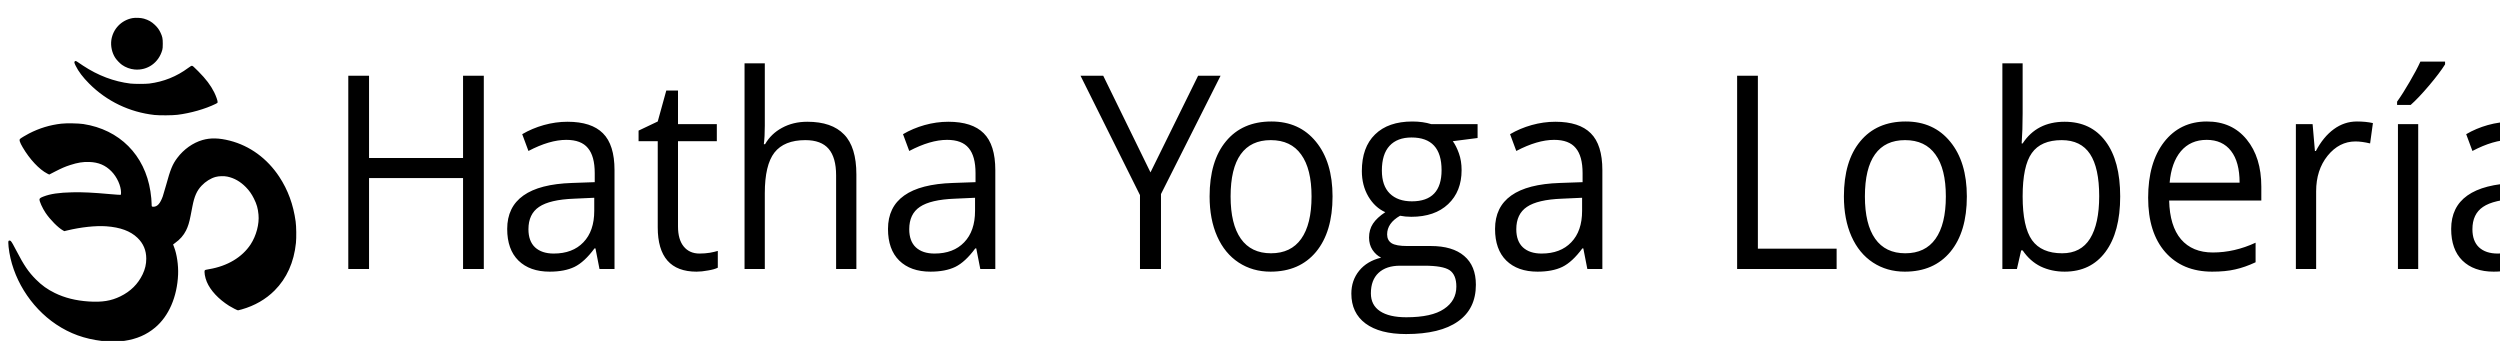 <?xml version="1.0" encoding="UTF-8" standalone="no"?>
<svg
   xmlns:dc="http://purl.org/dc/elements/1.1/"
   xmlns:cc="http://creativecommons.org/ns#"
   xmlns:rdf="http://www.w3.org/1999/02/22-rdf-syntax-ns#"
   xmlns:svg="http://www.w3.org/2000/svg"
   xmlns="http://www.w3.org/2000/svg"
   id="svg8"
   version="1.1"
   viewBox="0 0 279.4 38.1"
   height="1.5in"
   width="11in">
  <defs
     id="defs2" />
  <g
     transform="translate(0,-258.9)"
     id="layer1">
    <g
       style="fill:#000000;stroke:none"
       transform="matrix(0.003,0,0,-0.003,-0.303,298.173)"
       id="g278">
      <path
         d="m 2393,8485 c -433,-49 -824,-168 -1213,-368 -121,-63 -298,-169 -331,-200 -40,-37 -12,-128 96,-312 260,-445 617,-827 918,-981 l 72,-36 215,111 c 250,128 373,181 566,244 277,90 481,123 713,114 342,-12 598,-120 822,-347 209,-212 358,-540 359,-788 0,-68 -3,-84 -17,-89 -9,-4 -177,8 -372,25 -687,61 -1015,77 -1426,69 -498,-11 -813,-57 -1075,-158 -108,-41 -144,-67 -148,-106 -7,-69 110,-328 227,-502 171,-255 472,-558 649,-654 l 49,-27 99,24 c 521,126 1071,185 1464,157 524,-38 899,-177 1162,-429 220,-211 328,-468 328,-777 0,-206 -43,-390 -135,-583 -175,-365 -449,-636 -830,-822 -346,-169 -681,-223 -1180,-190 -480,32 -892,135 -1260,315 -278,136 -482,282 -705,505 -275,275 -448,529 -725,1065 -115,223 -174,326 -208,362 -22,25 -66,30 -85,11 -15,-15 -15,-98 -1,-226 122,-1129 804,-2239 1774,-2887 516,-344 1051,-538 1710,-617 171,-20 678,-17 830,5 461,69 822,225 1145,495 510,427 821,1146 856,1977 14,350 -46,758 -151,1025 -19,48 -35,90 -35,93 0,3 36,31 81,62 172,121 311,279 400,458 74,146 124,307 169,543 23,115 54,277 70,359 72,373 165,583 342,769 146,155 343,278 523,326 120,33 311,38 435,12 258,-54 484,-183 690,-392 126,-128 215,-255 300,-425 107,-214 149,-363 171,-597 34,-351 -82,-788 -293,-1111 -315,-479 -864,-808 -1540,-922 -110,-18 -157,-30 -165,-42 -34,-45 4,-271 73,-433 133,-318 438,-644 830,-891 102,-65 307,-169 332,-169 8,0 71,16 141,36 481,137 893,375 1221,703 454,455 722,1051 796,1771 20,200 15,617 -11,800 -87,632 -285,1171 -610,1666 -450,682 -1096,1154 -1841,1345 -404,103 -720,110 -1019,24 -358,-103 -700,-346 -940,-667 -177,-235 -256,-428 -415,-1010 -50,-180 -106,-370 -125,-423 -97,-267 -202,-384 -346,-385 -67,0 -69,2 -69,103 0,110 -18,295 -45,471 -210,1355 -1152,2300 -2500,2507 -182,27 -625,35 -812,14 z m 493,2319 c -25,-25 -19,-54 33,-161 106,-216 265,-427 506,-669 655,-656 1503,-1063 2430,-1166 181,-20 673,-17 855,6 483,59 1038,217 1425,407 63,30 70,37 73,66 5,47 -60,229 -129,368 -132,263 -307,493 -590,778 -180,181 -210,207 -238,207 -23,0 -57,-20 -135,-77 -433,-322 -922,-518 -1456,-585 -135,-17 -561,-17 -700,0 -616,75 -1210,300 -1765,667 -77,51 -166,111 -199,134 -64,44 -86,50 -110,25 z m 2147,1612 c -412,-79 -723,-402 -784,-816 -32,-225 24,-480 148,-667 51,-78 174,-206 250,-259 130,-93 305,-158 469,-172 479,-44 900,254 1031,730 14,49 18,102 18,233 0,196 -14,263 -89,420 -52,109 -111,189 -208,281 -123,116 -233,179 -405,230 -109,32 -315,42 -430,20 z m 89820.813,-9346.559 -150.089,768.216 h -36.35 q -372.957,-507.223 -745.914,-689.426 -368.398,-177.276 -923.287,-177.276 -741.355,0 -1164.339,413.654 -418.442,413.654 -418.442,1176.943 0,1634.927 2415.106,1713.717 l 845.968,29.541 v 334.864 q 0,635.261 -254.702,935.648 -250.152,305.323 -805.033,305.323 -623.108,0 -1409.949,-413.663 l -231.959,625.407 q 368.407,216.68 805.041,339.791 441.176,123.111 882.353,123.111 891.453,0 1318.987,-428.424 432.075,-428.434 432.075,-1373.926 V 3069.432 Z m -1705.586,576.159 q 704.979,0 1105.22,418.58 404.791,418.58 404.791,1172.025 v 487.526 l -755.005,-34.497 q -900.545,-34.496 -1300.786,-305.314 -395.7,-265.919 -395.7,-832.234 0,-443.205 245.61,-674.655 250.152,-231.451 695.87,-231.451 z M 90187.34,3069.441 h -755.006 v 5397.216 h 755.006 z m -786.849,6234.377 q 218.317,305.323 468.469,738.674 254.702,433.351 400.241,753.445 h 918.746 v -103.414 q -200.125,-320.094 -595.815,-787.913 -395.7,-467.829 -686.787,-723.904 h -504.854 z M 87904.13,8565.153 q 332.022,0 595.825,-59.083 l -104.613,-758.372 q -309.279,73.853 -545.789,73.853 -604.907,0 -1036.992,-531.838 -427.534,-531.847 -427.534,-1324.687 V 3069.441 h -755.006 v 5397.216 h 623.109 l 86.429,-999.667 h 36.35 q 277.436,526.921 668.585,812.537 391.15,285.626 859.61,285.626 z M 82509.945,2970.954 q -1105.22,0 -1746.522,728.821 -636.751,728.821 -636.751,2023.957 0,1304.98 591.275,2073.205 595.816,768.216 1596.423,768.216 936.938,0 1482.719,-669.729 545.789,-664.802 545.789,-1758.038 v -517.067 h -3433.907 q 22.708,-950.428 441.176,-1442.871 422.984,-492.453 1187.091,-492.453 805.032,0 1591.872,364.415 v -728.821 q -400.241,-187.13 -759.556,-265.919 -354.755,-83.764 -859.609,-83.764 z m -204.667,4909.699 q -600.366,0 -959.681,-423.507 -354.756,-423.507 -418.433,-1172.025 h 2606.131 q 0,773.142 -318.38,1181.869 -318.371,413.663 -909.637,413.663 z m -5289.59,674.646 q 982.414,0 1523.653,-728.821 545.789,-723.894 545.789,-2053.508 0,-1329.604 -550.339,-2068.278 -545.78,-733.738 -1519.103,-733.738 -486.662,0 -891.453,192.047 -400.242,196.983 -673.136,600.793 h -54.568 l -159.19,-694.353 h -541.239 v 7662.477 h 755.006 V 8870.466 q 0,-625.407 -36.35,-1122.777 h 36.35 q 527.596,807.61 1564.588,807.61 z m -109.155,-684.499 q -773.198,0 -1114.312,-482.599 -341.122,-477.673 -341.122,-1615.23 0,-1137.548 350.214,-1630.001 350.214,-487.516 1123.413,-487.516 695.878,0 1036.992,546.618 341.113,551.535 341.113,1580.752 0,1053.841 -341.113,1570.909 -341.114,517.067 -1055.185,517.067 z M 73372.564,5772.971 q 0,-1319.751 -614.008,-2063.352 -614.008,-738.665 -1696.485,-738.665 -668.586,0 -1187.091,339.782 -518.496,339.791 -800.482,975.052 -281.986,635.251 -281.986,1487.183 0,1319.76 609.458,2053.508 609.458,738.674 1691.935,738.674 1046.093,0 1660.101,-753.445 618.558,-753.445 618.558,-2038.737 z m -3797.762,0 q 0,-1034.134 382.049,-1575.826 382.048,-541.691 1123.412,-541.691 741.364,0 1123.412,536.765 386.6,541.691 386.6,1580.752 0,1029.217 -386.6,1561.065 -382.048,536.765 -1132.513,536.765 -741.354,0 -1118.862,-526.921 -377.498,-526.921 -377.498,-1570.909 z M 64814.638,3069.441 v 7199.575 h 773.199 V 3827.813 h 2933.602 V 3069.441 Z m -5579.762,0 -150.089,768.216 h -36.35 q -372.957,-507.223 -745.914,-689.426 -368.406,-177.276 -923.287,-177.276 -741.364,0 -1164.348,413.654 -418.433,413.654 -418.433,1176.943 0,1634.927 2415.106,1713.717 l 845.968,29.541 v 334.864 q 0,635.261 -254.702,935.648 -250.152,305.323 -805.033,305.323 -623.108,0 -1409.949,-413.663 l -231.959,625.407 q 368.407,216.68 805.033,339.791 441.185,123.111 882.361,123.111 891.444,0 1318.978,-428.424 432.084,-428.434 432.084,-1373.926 V 3069.432 Z m -1705.586,576.159 q 704.979,0 1105.22,418.58 404.792,418.58 404.792,1172.025 v 487.526 l -755.006,-34.497 q -900.545,-34.496 -1300.786,-305.314 -395.7,-265.919 -395.7,-832.234 0,-443.205 245.602,-674.655 250.151,-231.451 695.878,-231.451 z m -2383.263,4821.056 v -517.067 l -923.288,-118.184 q 127.347,-172.359 227.409,-453.048 100.063,-275.772 100.063,-625.407 0,-792.849 -500.304,-1265.595 -500.304,-472.746 -1373.564,-472.746 -222.868,0 -418.442,39.357 -482.112,-275.772 -482.112,-694.353 0,-221.597 168.291,-329.938 168.281,-103.413 577.623,-103.413 h 882.353 q 809.583,0 1241.667,-369.342 436.626,-369.332 436.626,-1073.529 0,-896.253 -664.044,-1364.082 -664.035,-472.746 -1937.537,-472.746 -977.864,0 -1510.011,393.956 -527.597,393.956 -527.597,1112.933 0,492.443 291.087,851.932 291.087,359.488 818.683,487.526 -191.024,93.579 -322.921,290.543 -127.355,196.973 -127.355,457.975 0,295.47 145.547,517.067 145.539,221.597 459.369,428.424 -386.599,172.359 -632.201,586.013 -241.06,413.663 -241.06,945.501 0,886.409 491.212,1364.082 491.203,482.599 1391.757,482.599 391.14,0 704.97,-98.496 z m -3975.145,-6303.322 q 0,-438.278 341.113,-664.802 341.114,-226.524 977.865,-226.524 950.58,0 1405.408,310.24 459.368,305.314 459.368,832.234 0,438.278 -250.152,610.637 -250.152,167.432 -941.48,167.432 h -905.103 q -513.946,0 -800.483,-265.919 -286.536,-265.928 -286.536,-763.298 z m 409.341,4574.835 q 0,-566.315 295.629,-856.858 295.637,-290.543 823.234,-290.543 1105.211,0 1105.211,1162.181 0,1216.337 -1118.862,1216.337 -532.138,0 -818.675,-310.24 -286.537,-310.24 -286.537,-920.877 z M 49742.74,5772.971 q 0,-1319.751 -614.017,-2063.352 -614.008,-738.665 -1696.485,-738.665 -668.586,0 -1187.082,339.782 -518.496,339.791 -800.491,975.052 -281.986,635.251 -281.986,1487.183 0,1319.76 609.458,2053.508 609.466,738.674 1691.944,738.674 1046.092,0 1660.101,-753.445 618.558,-753.445 618.558,-2038.737 z m -3797.771,0 q 0,-1034.134 382.057,-1575.826 382.049,-541.691 1123.404,-541.691 741.364,0 1123.412,536.765 386.599,541.691 386.599,1580.752 0,1029.217 -386.599,1561.065 -382.048,536.765 -1132.504,536.765 -741.364,0 -1118.862,-526.921 -377.507,-526.921 -377.507,-1570.909 z m -2984.532,896.263 1773.804,3599.783 h 836.873 L 43351.584,5861.614 V 3069.441 h -782.294 v 2752.778 l -2214.983,4446.797 h 845.968 z m -6340.219,-3599.792 -150.091,768.216 h -36.384 q -372.955,-507.223 -745.908,-689.426 -368.407,-177.276 -923.289,-177.276 -741.361,0 -1164.345,413.654 -418.437,413.654 -418.437,1176.943 0,1634.927 2415.106,1713.717 l 845.969,29.541 v 334.864 q 0,635.261 -254.701,935.648 -250.151,305.323 -805.035,305.323 -623.106,0 -1409.948,-413.663 l -231.959,625.407 q 368.405,216.68 805.035,339.791 441.178,123.111 882.355,123.111 891.451,0 1318.984,-428.424 432.08,-428.434 432.08,-1373.926 V 3069.432 Z m -1705.582,576.159 q 704.974,0 1105.217,418.58 404.793,418.58 404.793,1172.025 v 487.526 l -755.005,-34.497 q -900.548,-34.496 -1300.792,-305.314 -395.695,-265.919 -395.695,-832.234 0,-443.205 245.604,-674.655 250.152,-231.451 695.878,-231.451 z M 31248.77,3069.441 v 3491.452 q 0,659.875 -277.442,984.896 -277.441,325.011 -868.71,325.011 -786.842,0 -1150.7,-462.902 -359.309,-462.902 -359.309,-1516.734 V 3069.441 h -755.005 v 7662.477 h 755.005 V 8412.491 q 0,-418.58 -36.385,-694.353 h 45.485 q 222.863,389.039 632.203,610.637 413.888,226.524 941.482,226.524 914.192,0 1369.015,-472.746 459.369,-467.829 459.369,-1492.119 V 3069.441 Z m -5089.459,576.159 q 200.121,0 386.599,29.541 186.476,34.497 295.633,68.993 v -625.417 q -122.801,-64.038 -363.857,-103.413 -236.507,-44.312 -427.532,-44.312 -1446.335,0 -1446.335,1649.698 v 3210.753 h -714.071 v 393.957 l 714.071,339.791 318.375,1152.328 h 436.63 V 8466.695 h 1446.334 v -635.251 h -1446.334 v -3176.285 q 0,-487.526 213.766,-748.518 213.766,-261.002 586.721,-261.002 z m -3724.994,-576.159 -150.091,768.216 h -36.385 q -372.954,-507.223 -745.907,-689.426 -368.406,-177.276 -923.29,-177.276 -741.36,0 -1164.344,413.654 -418.437,413.654 -418.437,1176.943 0,1634.927 2415.106,1713.717 l 845.969,29.541 v 334.864 q 0,635.261 -254.701,935.648 -250.152,305.323 -805.034,305.323 -623.107,0 -1409.949,-413.663 l -231.96,625.407 q 368.406,216.68 805.036,339.791 441.178,123.111 882.355,123.111 891.451,0 1318.983,-428.424 432.082,-428.434 432.082,-1373.926 V 3069.432 Z m -1705.582,576.159 q 704.974,0 1105.218,418.58 404.791,418.58 404.791,1172.025 v 487.526 l -755.004,-34.497 q -900.548,-34.496 -1300.792,-305.314 -395.695,-265.919 -395.695,-832.234 0,-443.205 245.604,-674.655 250.152,-231.451 695.878,-231.451 z M 18124.424,3069.441 h -773.198 V 6457.48 H 13849.097 V 3069.441 h -773.198 v 7199.575 h 773.198 V 7205.998 h 3502.129 v 3063.018 h 773.198 z"
         id="path276" />
    </g>
  </g>
</svg>
